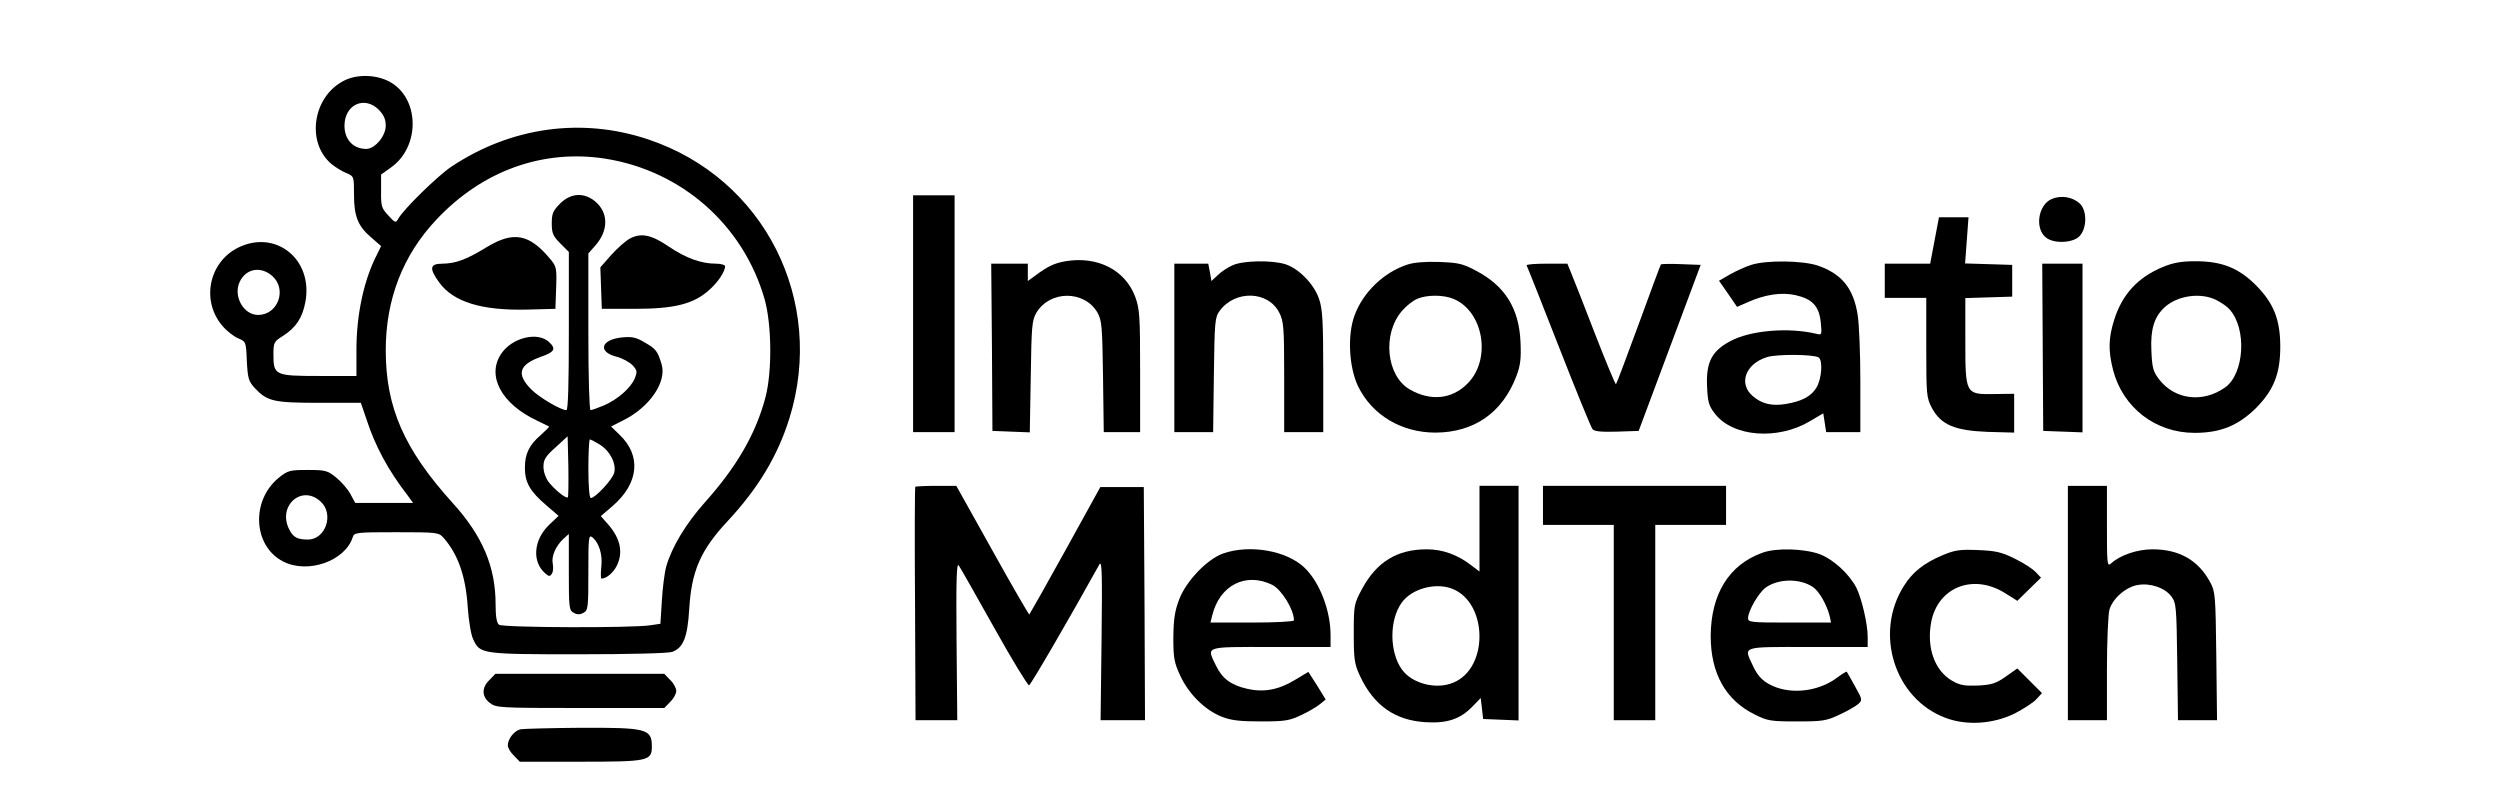 <?xml version="1.0" standalone="no"?>
<!DOCTYPE svg PUBLIC "-//W3C//DTD SVG 20010904//EN"
 "http://www.w3.org/TR/2001/REC-SVG-20010904/DTD/svg10.dtd">
<svg version="1.0" xmlns="http://www.w3.org/2000/svg"
 width="1024pt" height="332pt" viewBox="0 0 1024 332"
 preserveAspectRatio="xMidYMid meet">

<g transform="translate(0,332) scale(0.1,-0.1)"
fill="#000000" stroke="none">
<path d="M1414 2992 c-132 -62 -163 -254 -56 -344 16 -13 43 -30 61 -37 31
-13 31 -14 31 -88 0 -89 16 -130 72 -177 l39 -34 -16 -33 c-54 -103 -85 -247
-85 -390 l0 -109 -153 0 c-181 0 -187 3 -187 88 0 49 2 53 39 76 53 34 80 74
92 140 32 175 -123 298 -277 221 -120 -61 -151 -220 -61 -322 17 -20 46 -42
63 -49 31 -13 32 -14 35 -93 4 -72 7 -83 34 -112 50 -53 77 -59 264 -59 l169
0 23 -67 c35 -109 89 -209 167 -310 l24 -33 -118 0 -119 0 -20 37 c-11 20 -37
50 -58 67 -36 29 -45 31 -117 31 -72 0 -81 -2 -117 -31 -116 -93 -107 -281 17
-344 101 -52 254 2 285 100 6 19 15 20 179 20 166 0 173 -1 192 -22 60 -68 92
-158 100 -287 4 -53 13 -111 22 -129 28 -61 33 -62 431 -62 209 0 370 4 385
10 45 17 62 60 69 173 9 157 46 243 157 362 125 134 205 267 253 420 151 483
-102 985 -578 1144 -272 91 -561 51 -805 -111 -55 -36 -196 -174 -218 -213
-11 -19 -13 -19 -42 13 -27 29 -30 38 -29 100 l0 67 42 30 c114 82 117 269 5
343 -53 35 -136 41 -194 14z m137 -121 c21 -22 29 -39 29 -66 0 -42 -44 -95
-80 -95 -53 0 -89 38 -89 95 0 86 81 124 140 66z m929 -201 c313 -50 565 -272
652 -576 29 -104 31 -293 4 -399 -39 -150 -118 -287 -250 -434 -77 -87 -134
-181 -157 -261 -7 -25 -15 -88 -18 -140 l-6 -95 -40 -6 c-73 -12 -606 -10
-621 2 -10 8 -14 35 -14 83 0 155 -54 282 -177 417 -198 219 -273 391 -273
624 0 209 70 390 208 536 188 200 436 289 692 249z m-1363 -482 c59 -55 21
-158 -60 -158 -60 0 -103 78 -75 136 26 55 88 65 135 22z m197 -923 c55 -51
20 -155 -53 -155 -43 0 -60 9 -76 41 -50 96 51 187 129 114z"/>
<path d="M2294 2486 c-29 -29 -34 -41 -34 -81 0 -40 5 -52 35 -82 l35 -35 0
-324 c0 -216 -3 -324 -10 -324 -23 0 -111 52 -143 84 -63 63 -52 102 37 134
58 20 65 33 35 61 -47 44 -152 18 -196 -48 -61 -90 1 -206 147 -274 25 -12 47
-23 49 -24 2 -1 -13 -16 -33 -34 -49 -42 -66 -78 -66 -136 0 -59 21 -96 88
-153 l50 -43 -38 -36 c-65 -62 -72 -153 -16 -200 15 -13 19 -13 27 0 5 8 6 26
3 41 -6 30 13 73 45 102 l21 19 0 -156 c0 -146 1 -157 20 -167 14 -8 26 -8 40
0 19 10 20 21 20 167 0 143 1 154 17 142 27 -23 42 -71 36 -121 -3 -27 -2 -48
1 -48 19 0 47 23 61 50 29 55 17 114 -34 172 l-30 34 49 42 c107 93 118 206
27 292 l-34 33 51 26 c107 53 178 157 156 229 -16 53 -23 63 -67 88 -36 22
-53 26 -95 22 -87 -9 -101 -59 -23 -79 24 -6 53 -22 66 -35 19 -21 20 -26 9
-54 -16 -39 -71 -87 -127 -111 -25 -10 -49 -19 -54 -19 -5 0 -9 133 -9 321 l0
321 30 34 c53 61 52 133 -1 178 -46 39 -101 36 -145 -8z m32 -1203 c-7 -7 -53
30 -79 63 -12 16 -21 42 -21 62 0 29 8 43 50 80 l49 45 3 -123 c1 -67 0 -125
-2 -127z m129 217 c43 -26 70 -78 61 -116 -7 -28 -78 -104 -96 -104 -6 0 -10
50 -10 120 0 66 3 120 6 120 4 0 21 -9 39 -20z"/>
<path d="M2582 2344 c-18 -9 -53 -40 -78 -68 l-45 -51 3 -85 3 -85 135 0 c160
0 237 19 300 73 38 32 70 78 70 102 0 5 -17 10 -38 10 -60 0 -123 23 -191 69
-72 49 -113 58 -159 35z"/>
<path d="M1994 2308 c-85 -52 -127 -67 -181 -68 -53 0 -56 -19 -14 -77 58 -80
174 -116 363 -111 l113 3 3 86 c3 82 1 88 -25 119 -85 102 -150 114 -259 48z"/>
<path d="M3740 2035 l0 -485 85 0 85 0 0 485 0 485 -85 0 -85 0 0 -485z"/>
<path d="M8404 2505 c-57 -24 -71 -125 -21 -160 34 -24 109 -20 135 8 31 33
31 106 0 134 -30 27 -76 34 -114 18z"/>
<path d="M7924 2335 l-18 -95 -93 0 -93 0 0 -70 0 -70 85 0 85 0 0 -203 c0
-194 1 -206 23 -248 37 -69 94 -93 229 -98 l108 -3 0 79 0 80 -81 -1 c-119 -2
-119 -1 -119 220 l0 173 96 3 96 3 0 65 0 65 -96 3 -97 3 7 94 7 95 -61 0 -60
0 -18 -95z"/>
<path d="M4365 2250 c-44 -7 -74 -21 -122 -57 l-33 -24 0 35 0 36 -75 0 -75 0
3 -342 2 -343 77 -3 76 -3 4 228 c3 207 5 231 23 262 55 92 196 93 250 1 18
-32 20 -55 23 -262 l3 -228 75 0 74 0 0 250 c0 227 -2 254 -20 304 -41 110
-154 168 -285 146z"/>
<path d="M5050 2234 c-19 -8 -47 -26 -61 -40 l-27 -25 -6 35 -7 36 -69 0 -70
0 0 -345 0 -345 79 0 80 0 3 234 c3 219 4 236 24 263 63 86 199 82 244 -8 18
-35 20 -60 20 -264 l0 -225 80 0 80 0 0 248 c0 205 -3 257 -17 297 -20 61 -84
126 -139 143 -56 17 -171 15 -214 -4z"/>
<path d="M5764 2236 c-95 -31 -180 -112 -215 -206 -31 -81 -24 -214 14 -293
58 -118 178 -189 317 -189 159 1 274 82 331 231 17 45 20 72 17 141 -6 136
-63 228 -180 290 -56 30 -73 34 -153 37 -56 2 -106 -2 -131 -11z m189 -140
c124 -51 157 -248 58 -347 -64 -65 -152 -73 -237 -24 -96 56 -113 228 -31 322
17 20 45 42 62 49 39 17 107 17 148 0z"/>
<path d="M7173 2235 c-23 -7 -62 -25 -87 -39 l-45 -26 37 -53 37 -54 41 18
c73 33 141 43 199 30 69 -16 96 -45 103 -112 5 -51 4 -52 -19 -46 -115 27
-270 14 -353 -31 -74 -40 -98 -85 -94 -183 3 -66 7 -81 32 -113 73 -96 258
-110 390 -31 l54 32 6 -38 6 -39 70 0 70 0 0 208 c0 114 -5 236 -11 272 -17
109 -65 168 -163 202 -62 21 -211 23 -273 3z m276 -379 c18 -12 13 -88 -9
-124 -22 -36 -60 -56 -127 -67 -56 -9 -97 1 -133 32 -60 50 -32 132 57 160 38
13 191 12 212 -1z"/>
<path d="M8858 2226 c-101 -42 -165 -111 -198 -215 -24 -76 -25 -127 -5 -206
40 -155 174 -258 334 -258 107 0 179 30 252 102 72 73 99 140 99 251 0 111
-27 178 -99 251 -72 72 -140 99 -249 99 -57 0 -91 -6 -134 -24z m220 -135 c20
-10 45 -27 54 -38 72 -79 61 -264 -18 -320 -92 -65 -207 -50 -271 34 -24 32
-28 47 -31 118 -4 87 12 138 55 177 53 48 148 61 211 29z"/>
<path d="M6253 2233 c3 -5 62 -154 132 -333 70 -179 132 -331 138 -338 7 -9
36 -12 100 -10 l89 3 127 340 127 340 -79 3 c-44 2 -81 1 -84 -1 -2 -3 -43
-113 -91 -245 -49 -133 -90 -243 -93 -246 -2 -2 -41 91 -86 207 -45 117 -89
229 -98 250 l-15 37 -86 0 c-47 0 -83 -3 -81 -7z"/>
<path d="M8367 1898 l2 -343 81 -3 80 -3 0 346 0 345 -82 0 -83 0 2 -342z"/>
<path d="M3749 1326 c-2 -2 -3 -218 -1 -480 l2 -476 86 0 85 0 -3 325 c-2 250
0 322 9 309 6 -8 71 -123 145 -255 73 -131 138 -237 143 -236 8 3 168 279 288
495 11 19 12 -37 9 -308 l-4 -330 91 0 91 0 -2 478 -3 477 -89 0 -89 0 -143
-259 c-79 -143 -146 -261 -148 -263 -1 -2 -70 116 -151 262 l-148 265 -82 0
c-45 0 -84 -2 -86 -4z"/>
<path d="M6060 1154 l0 -175 -33 25 c-57 44 -118 66 -183 66 -121 0 -205 -51
-265 -162 -33 -62 -34 -65 -34 -183 0 -108 3 -125 26 -175 56 -119 142 -180
266 -188 89 -6 144 12 194 64 l34 35 5 -43 5 -43 73 -3 72 -3 0 481 0 480 -80
0 -80 0 0 -176z m-113 -245 c147 -56 152 -325 6 -385 -70 -30 -170 -4 -211 54
-51 71 -52 202 -1 273 40 57 137 84 206 58z"/>
<path d="M6320 1250 l0 -80 145 0 145 0 0 -400 0 -400 85 0 85 0 0 400 0 400
145 0 145 0 0 80 0 80 -375 0 -375 0 0 -80z"/>
<path d="M8470 850 l0 -480 80 0 80 0 0 208 c0 114 5 224 10 244 13 46 67 94
117 102 51 9 111 -12 137 -47 20 -27 21 -43 24 -268 l3 -239 80 0 80 0 -3 262
c-3 247 -4 265 -25 303 -49 91 -127 135 -237 135 -62 0 -132 -24 -168 -57 -17
-15 -18 -8 -18 150 l0 167 -80 0 -80 0 0 -480z"/>
<path d="M5010 1053 c-65 -23 -151 -112 -180 -188 -18 -47 -23 -80 -24 -155 0
-84 3 -103 28 -157 35 -76 102 -142 171 -169 38 -15 76 -19 160 -19 98 0 116
3 165 26 30 14 65 35 77 45 l23 19 -35 57 -36 56 -55 -33 c-67 -41 -129 -52
-197 -36 -65 15 -101 42 -126 94 -39 81 -52 77 224 77 l245 0 0 48 c0 101 -44
216 -106 276 -73 71 -225 97 -334 59z m202 -129 c38 -20 88 -101 88 -145 0 -5
-77 -9 -171 -9 l-171 0 7 28 c30 125 138 180 247 126z"/>
<path d="M7219 1056 c-137 -49 -211 -169 -212 -341 0 -153 61 -263 181 -322
52 -26 66 -28 172 -28 105 0 120 2 175 28 33 15 67 35 77 44 17 15 16 19 -14
72 -17 31 -32 58 -34 60 -1 1 -18 -9 -37 -23 -69 -53 -170 -70 -250 -42 -50
18 -76 42 -98 91 -37 79 -49 75 226 75 l245 0 0 43 c0 52 -25 157 -46 199 -30
58 -94 116 -150 138 -64 23 -178 27 -235 6z m206 -140 c26 -17 57 -72 69 -118
l6 -28 -170 0 c-157 0 -170 1 -170 18 0 29 43 104 72 125 51 37 139 39 193 3z"/>
<path d="M7957 1046 c-76 -32 -123 -69 -158 -125 -124 -194 -39 -463 169 -541
86 -33 195 -26 283 17 35 18 76 44 89 58 l24 26 -50 50 -51 51 -47 -33 c-40
-28 -57 -34 -114 -37 -56 -2 -74 1 -107 20 -71 42 -104 135 -85 239 27 144
172 201 302 120 l51 -32 48 47 49 48 -22 23 c-12 13 -51 38 -86 55 -54 27 -78
32 -151 35 -73 3 -94 0 -144 -21z"/>
<path d="M2005 535 c-33 -32 -32 -68 1 -94 26 -20 38 -21 371 -21 l344 0 24
25 c14 13 25 34 25 45 0 11 -11 32 -25 45 l-24 25 -346 0 -346 0 -24 -25z"/>
<path d="M2133 333 c-26 -5 -53 -39 -53 -66 0 -10 11 -29 25 -42 l24 -25 248
0 c279 0 293 3 293 63 0 72 -23 77 -293 76 -122 -1 -232 -4 -244 -6z"/>
</g>
</svg>
